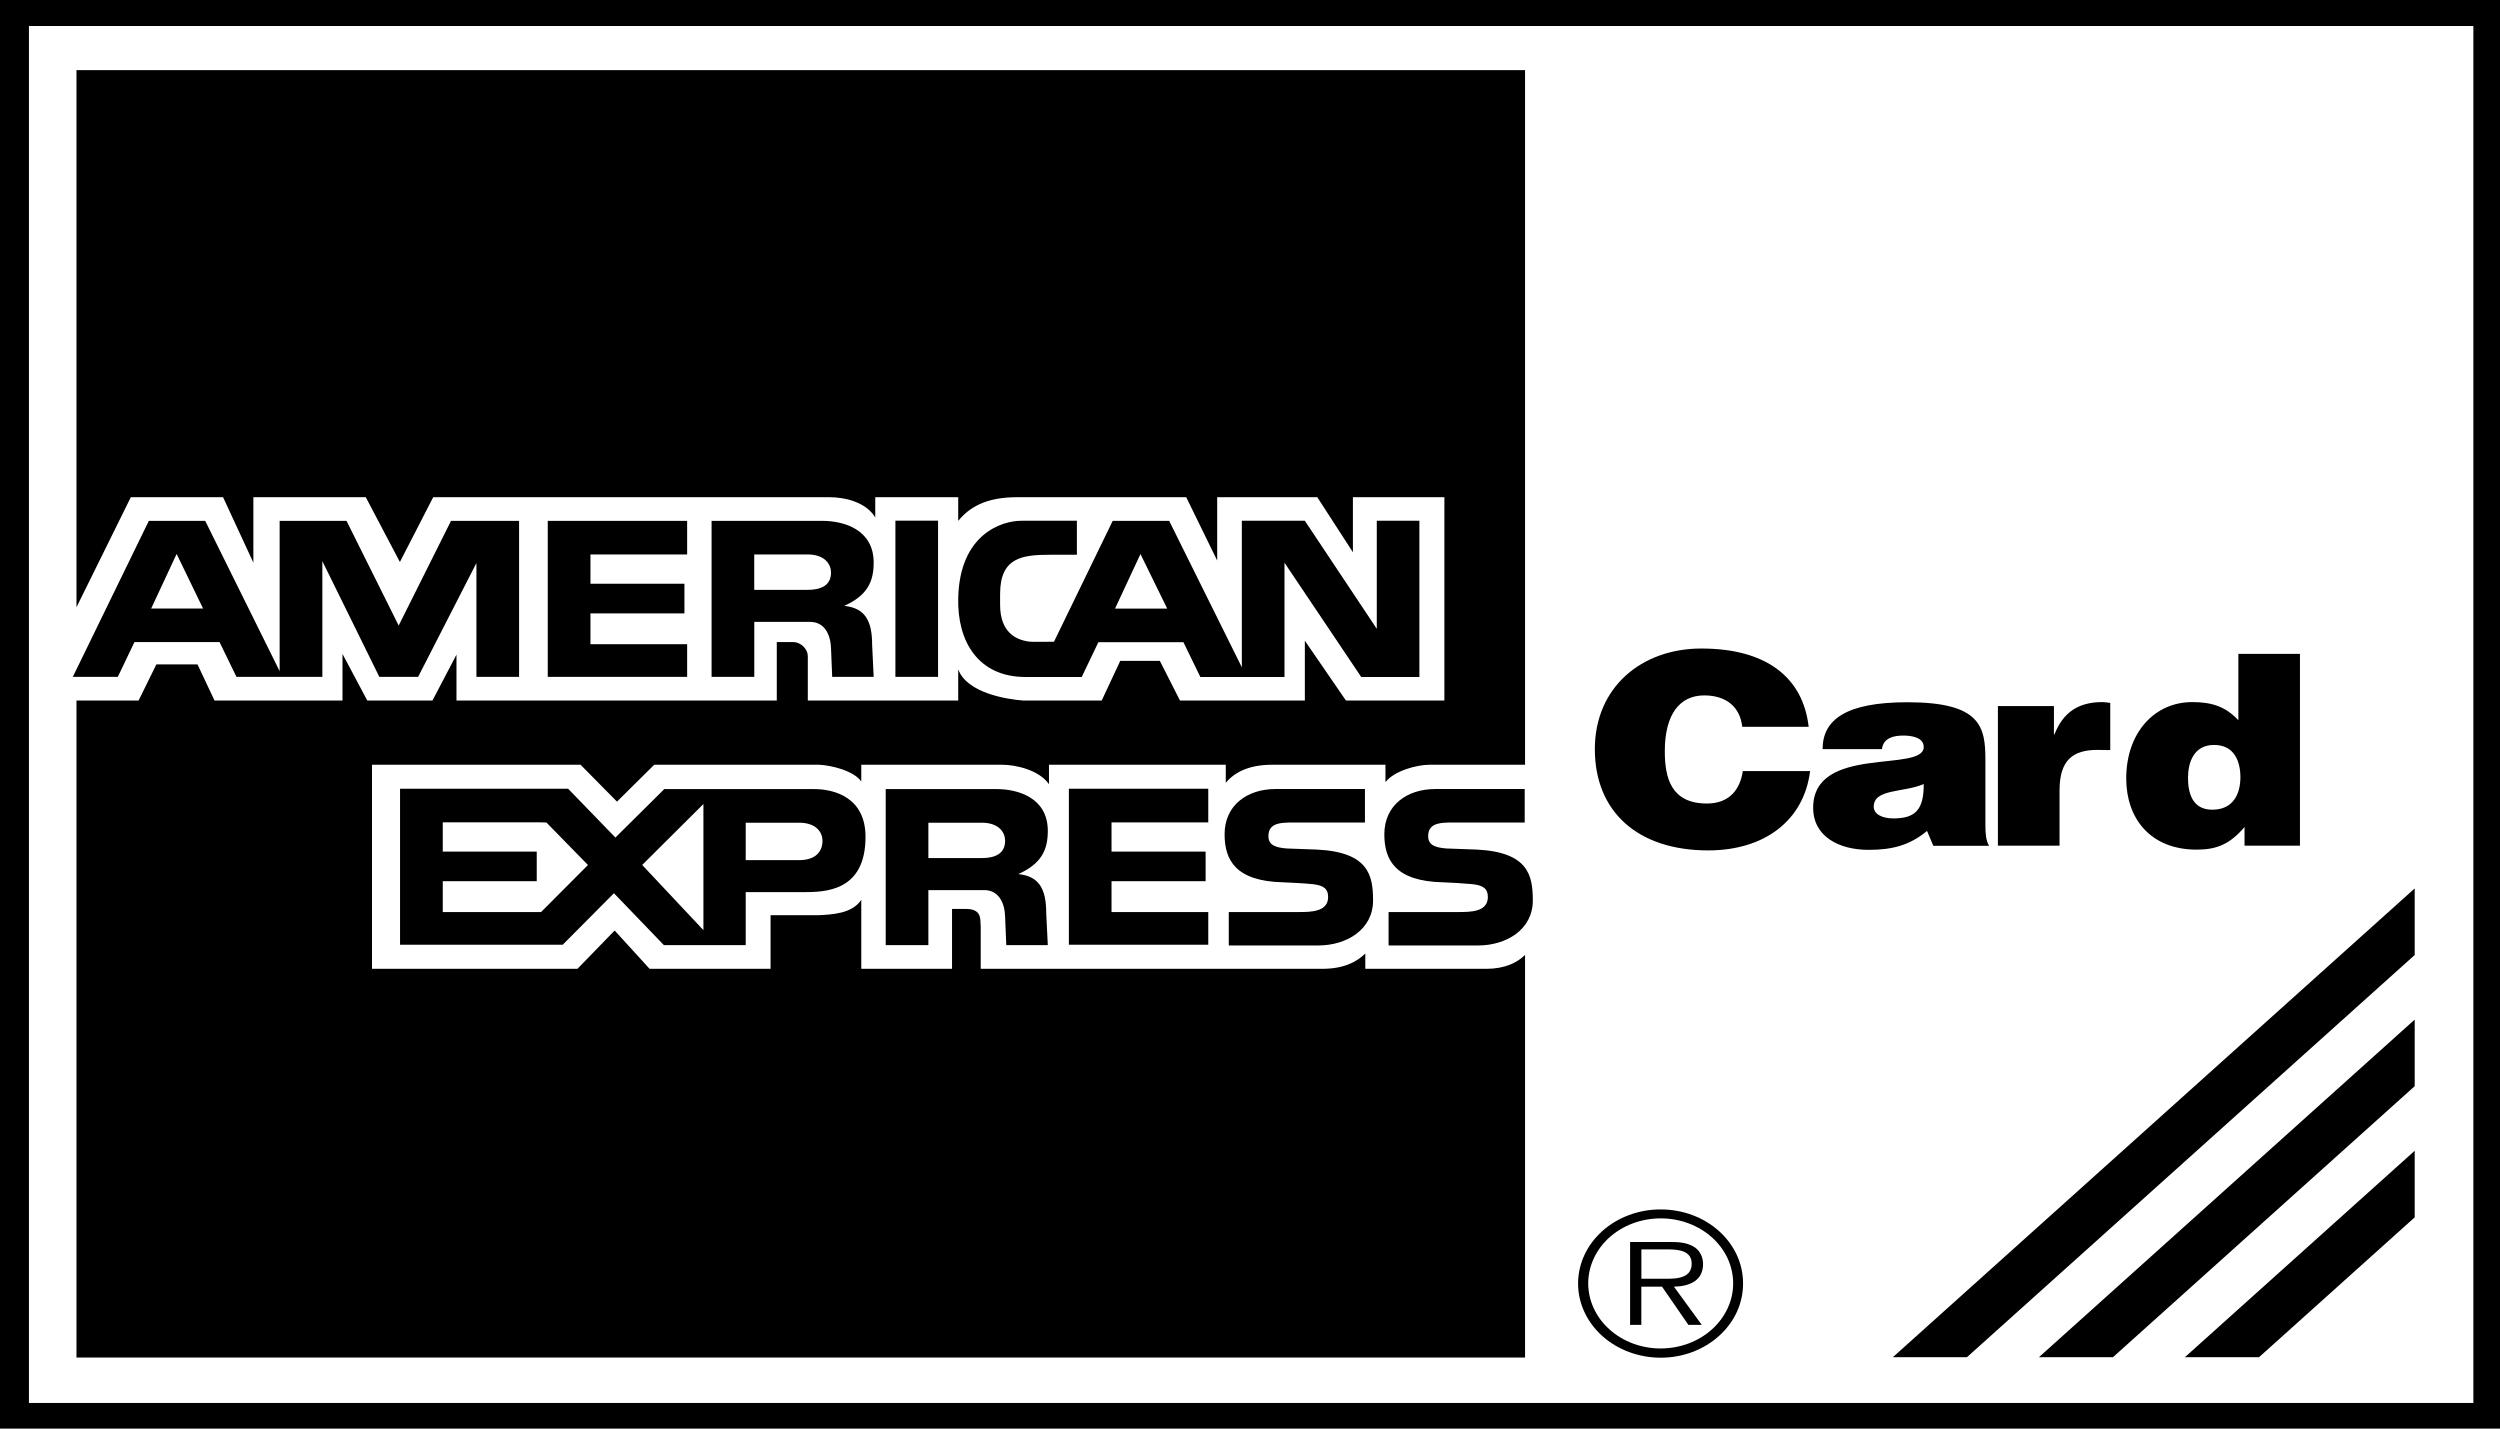 <svg width="49" height="28" viewBox="0 0 49 28" fill="none" xmlns="http://www.w3.org/2000/svg">
<path d="M0 28H49V0H0V28Z" fill="black"/>
<path d="M0.567 27.498H48.478V0.51H0.567V27.498Z" fill="white"/>
<path d="M11.135 15.459L12.062 16.416L13.02 15.466H13.787V15.759L12.587 16.953L13.787 18.231V15.466H15.954C16.363 15.466 16.964 15.636 16.964 16.401C16.964 17.473 16.174 17.486 15.741 17.486H14.616V18.524H13.012L12.033 17.507L11.029 18.517H7.841V15.459H11.135V15.459V15.459ZM20.95 15.459H23.682V16.119H21.786V16.691H23.63V17.271H21.786V17.877H23.682V18.517H20.95V15.459V15.459ZM18.196 18.525H17.36V15.466H19.533C19.944 15.466 20.537 15.63 20.537 16.285C20.537 16.655 20.415 16.927 19.959 17.132C20.354 17.173 20.506 17.405 20.506 17.897L20.537 18.525H19.723L19.7 17.964C19.693 17.705 19.579 17.446 19.291 17.446H18.196V18.525V18.525ZM28.93 16.651C29.958 16.698 30.043 17.159 30.043 17.65C30.043 18.224 29.519 18.531 28.972 18.531H27.216V17.876H28.584C28.817 17.876 29.162 17.876 29.162 17.582C29.162 17.442 29.101 17.353 28.854 17.329C28.662 17.312 28.47 17.3 28.277 17.293C27.349 17.271 27.133 16.857 27.133 16.352C27.133 15.779 27.582 15.465 28.129 15.465H29.884V16.121H28.6C28.308 16.124 27.992 16.09 27.992 16.387C27.992 16.575 28.148 16.612 28.345 16.63C28.413 16.631 28.869 16.651 28.93 16.651V16.651ZM25.799 16.651C26.826 16.698 26.912 17.159 26.912 17.65C26.912 18.224 26.387 18.531 25.84 18.531H24.084V17.876H25.453C25.684 17.876 26.031 17.876 26.031 17.582C26.031 17.442 25.97 17.353 25.723 17.329C25.612 17.315 25.206 17.294 25.146 17.293C24.218 17.271 24.002 16.857 24.002 16.352C24.002 15.779 24.45 15.465 24.997 15.465H26.753V16.121H25.469C25.176 16.124 24.861 16.09 24.861 16.387C24.861 16.575 25.017 16.612 25.215 16.63C25.282 16.631 25.738 16.651 25.799 16.651V16.651ZM14.783 13.267H13.947V10.209H16.12C16.531 10.209 17.124 10.373 17.124 11.027C17.124 11.397 17.003 11.67 16.547 11.875C16.942 11.916 17.094 12.148 17.094 12.639L17.124 13.267H16.311L16.288 12.707C16.28 12.448 16.167 12.189 15.878 12.189H14.784V13.267H14.783V13.267ZM17.55 13.267H18.386V10.205H17.55V13.267ZM10.736 10.209H13.468V10.867H11.573V11.441H13.415V12.022H11.573V12.626H13.468V13.267H10.736V10.209V10.209ZM4.635 13.267H6.318V10.998L7.435 13.267H8.195L9.338 11.035V13.267H10.174V10.209H8.84L7.814 12.261L6.792 10.209H5.481V13.155L4.022 10.209H2.917L1.427 13.267H2.309L2.635 12.585H4.303L4.635 13.267V13.267ZM23.195 12.587H21.528L21.202 13.269H20.099C19.172 13.269 18.761 12.571 18.781 11.724C18.809 10.468 19.636 10.207 20.016 10.207H21.107V10.873H20.59C20.035 10.873 19.602 10.925 19.602 11.641V11.863C19.606 12.402 19.921 12.53 20.122 12.568C20.172 12.578 20.263 12.582 20.297 12.58L20.658 12.578L21.809 10.209H22.916L24.34 13.079V10.207H25.575L26.985 12.325V10.207H27.82V13.269H26.68L25.176 11.029V13.269H23.527L23.195 12.587V12.587Z" fill="black"/>
<path d="M29.891 14.989V1.374H1.499V11.902L2.564 9.745H4.372L4.966 11.028V9.745H7.169L7.838 11.015L8.491 9.745H16.258C16.561 9.745 16.972 9.841 17.155 10.141V9.745H18.781V10.209C18.994 9.95 19.313 9.745 19.936 9.745H23.25L23.857 10.987V9.745H25.819L26.517 10.824V9.745H28.31V13.731H26.381L25.575 12.558V13.731H23.128L22.733 12.953H21.957L21.593 13.731H20.057C19.723 13.705 18.948 13.581 18.781 13.118V13.731H15.833V12.858C15.833 12.735 15.711 12.585 15.544 12.585H15.225V13.731H8.947V12.831L8.476 13.731H7.199L6.713 12.817V13.731H4.205L3.871 13.022H3.065L2.716 13.731H1.499V26.608H29.891V18.716C29.74 18.867 29.496 18.989 29.132 18.989H26.76V18.689C26.578 18.867 26.32 18.989 25.909 18.989H19.222V18.157C19.206 18.047 19.267 17.815 18.933 17.815H18.66V18.989H16.881V17.637C16.698 17.911 16.304 17.924 16.046 17.938H15.103V18.989H12.732L12.047 18.238L11.318 18.989H7.291V14.989H11.379L12.093 15.712L12.823 14.989H16.06C16.288 15.002 16.721 15.098 16.881 15.316V14.989H19.648C19.891 14.989 20.361 15.084 20.56 15.37V14.989H24.025V15.343C24.207 15.125 24.496 14.989 24.936 14.989H27.155V15.33C27.322 15.111 27.764 14.989 28.022 14.989H29.891V14.989ZM37.705 14.641C37.705 15.152 35.538 14.588 35.538 15.832C35.538 16.4 36.05 16.657 36.624 16.657C37.078 16.657 37.426 16.573 37.77 16.286L37.893 16.578H38.986C38.923 16.472 38.914 16.333 38.914 16.177V14.898C38.914 14.245 38.826 13.764 37.386 13.764C36.183 13.764 35.723 14.104 35.723 14.683H36.886C36.915 14.448 37.142 14.417 37.31 14.417C37.439 14.417 37.705 14.443 37.705 14.641V14.641ZM43.993 16.209V16.575H45.079V12.816H43.872V14.116C43.615 13.844 43.348 13.761 42.965 13.761C42.238 13.761 41.674 14.35 41.674 15.259C41.674 16.032 42.139 16.653 43.057 16.653C43.448 16.653 43.709 16.544 43.993 16.209V16.209ZM41.361 14.702V13.777C41.309 13.771 41.256 13.761 41.204 13.761C40.734 13.761 40.437 13.964 40.268 14.393H40.257V13.839H39.159V16.575H40.367V15.497C40.367 14.907 40.617 14.698 41.111 14.698L41.361 14.702V14.702ZM34.148 14.246C34.106 13.855 33.833 13.63 33.403 13.63C32.921 13.63 32.63 14.001 32.63 14.726C32.63 15.254 32.758 15.749 33.455 15.749C33.897 15.749 34.106 15.474 34.159 15.113H35.478C35.357 16.084 34.583 16.668 33.48 16.668C32.097 16.668 31.259 15.907 31.259 14.684C31.259 13.468 32.177 12.711 33.346 12.711C34.624 12.711 35.339 13.28 35.45 14.245H34.148V14.246V14.246Z" fill="black"/>
<path d="M14.616 16.859H15.658C15.999 16.859 16.121 16.681 16.121 16.476C16.121 16.326 16.011 16.125 15.661 16.125H14.616V16.859ZM10.573 16.118H8.678V16.691H10.52V17.271H8.678V17.877H10.604L11.524 16.954L10.71 16.121L10.573 16.118ZM18.196 16.818H19.237C19.579 16.818 19.7 16.681 19.7 16.476C19.7 16.326 19.59 16.125 19.241 16.125H18.196V16.818V16.818ZM14.783 11.561H15.824C16.166 11.561 16.288 11.424 16.288 11.219C16.288 11.07 16.177 10.867 15.828 10.867H14.783V11.561V11.561ZM3.98 11.927H2.963L3.462 10.857L3.98 11.927ZM22.353 10.859L21.855 11.928H22.877L22.353 10.859Z" fill="white"/>
<path d="M47.328 17.413L37.1 26.601H38.552L47.328 18.718V17.413Z" fill="black"/>
<path d="M47.328 19.984L39.963 26.601H41.414L47.328 21.289V19.984Z" fill="black"/>
<path d="M47.328 22.555L42.824 26.601H44.277L47.328 23.86V22.555Z" fill="black"/>
<path d="M30.93 25.154C30.931 24.963 30.973 24.774 31.055 24.598C31.136 24.422 31.256 24.262 31.406 24.128C31.557 23.993 31.735 23.886 31.932 23.814C32.128 23.741 32.339 23.704 32.551 23.705C32.763 23.705 32.973 23.742 33.169 23.815C33.364 23.887 33.542 23.994 33.692 24.129C33.842 24.264 33.961 24.423 34.042 24.599C34.123 24.775 34.164 24.964 34.164 25.154C34.165 25.345 34.124 25.534 34.044 25.711C33.963 25.887 33.844 26.048 33.694 26.183C33.544 26.319 33.366 26.426 33.17 26.5C32.974 26.573 32.764 26.611 32.551 26.611C32.338 26.611 32.127 26.573 31.93 26.5C31.733 26.427 31.555 26.32 31.404 26.185C31.254 26.049 31.134 25.889 31.053 25.712C30.971 25.535 30.93 25.345 30.93 25.154V25.154Z" fill="black"/>
<path d="M33.97 25.154C33.97 24.987 33.933 24.821 33.862 24.666C33.791 24.512 33.686 24.371 33.554 24.253C33.423 24.135 33.266 24.041 33.094 23.977C32.922 23.913 32.737 23.88 32.551 23.88C32.365 23.88 32.18 23.913 32.008 23.976C31.835 24.04 31.678 24.134 31.546 24.252C31.414 24.37 31.309 24.511 31.238 24.666C31.166 24.82 31.129 24.986 31.129 25.154C31.129 25.492 31.279 25.817 31.545 26.056C31.811 26.296 32.173 26.43 32.549 26.43C32.926 26.43 33.287 26.296 33.554 26.056C33.82 25.817 33.97 25.492 33.97 25.154V25.154Z" fill="white"/>
<path d="M33.355 25.968H33.093L32.576 25.219H32.17V25.968H31.95V24.343H32.737C32.889 24.343 33.042 24.351 33.178 24.424C33.313 24.492 33.38 24.637 33.38 24.773C33.38 25.093 33.131 25.211 32.809 25.219L33.355 25.968V25.968Z" fill="black"/>
<path d="M32.509 25.063C32.763 25.063 33.157 25.101 33.157 24.769C33.157 24.518 32.911 24.488 32.687 24.488H32.171V25.063H32.509ZM37.705 15.367C37.708 15.879 37.533 16.041 37.109 16.041C36.871 16.041 36.725 15.946 36.725 15.811C36.726 15.455 37.311 15.539 37.705 15.367V15.367ZM43.912 15.233C43.912 15.551 43.779 15.87 43.36 15.87C42.966 15.87 42.885 15.536 42.885 15.248C42.885 14.947 42.995 14.601 43.396 14.601C43.796 14.601 43.912 14.93 43.912 15.233Z" fill="white"/>
</svg>
